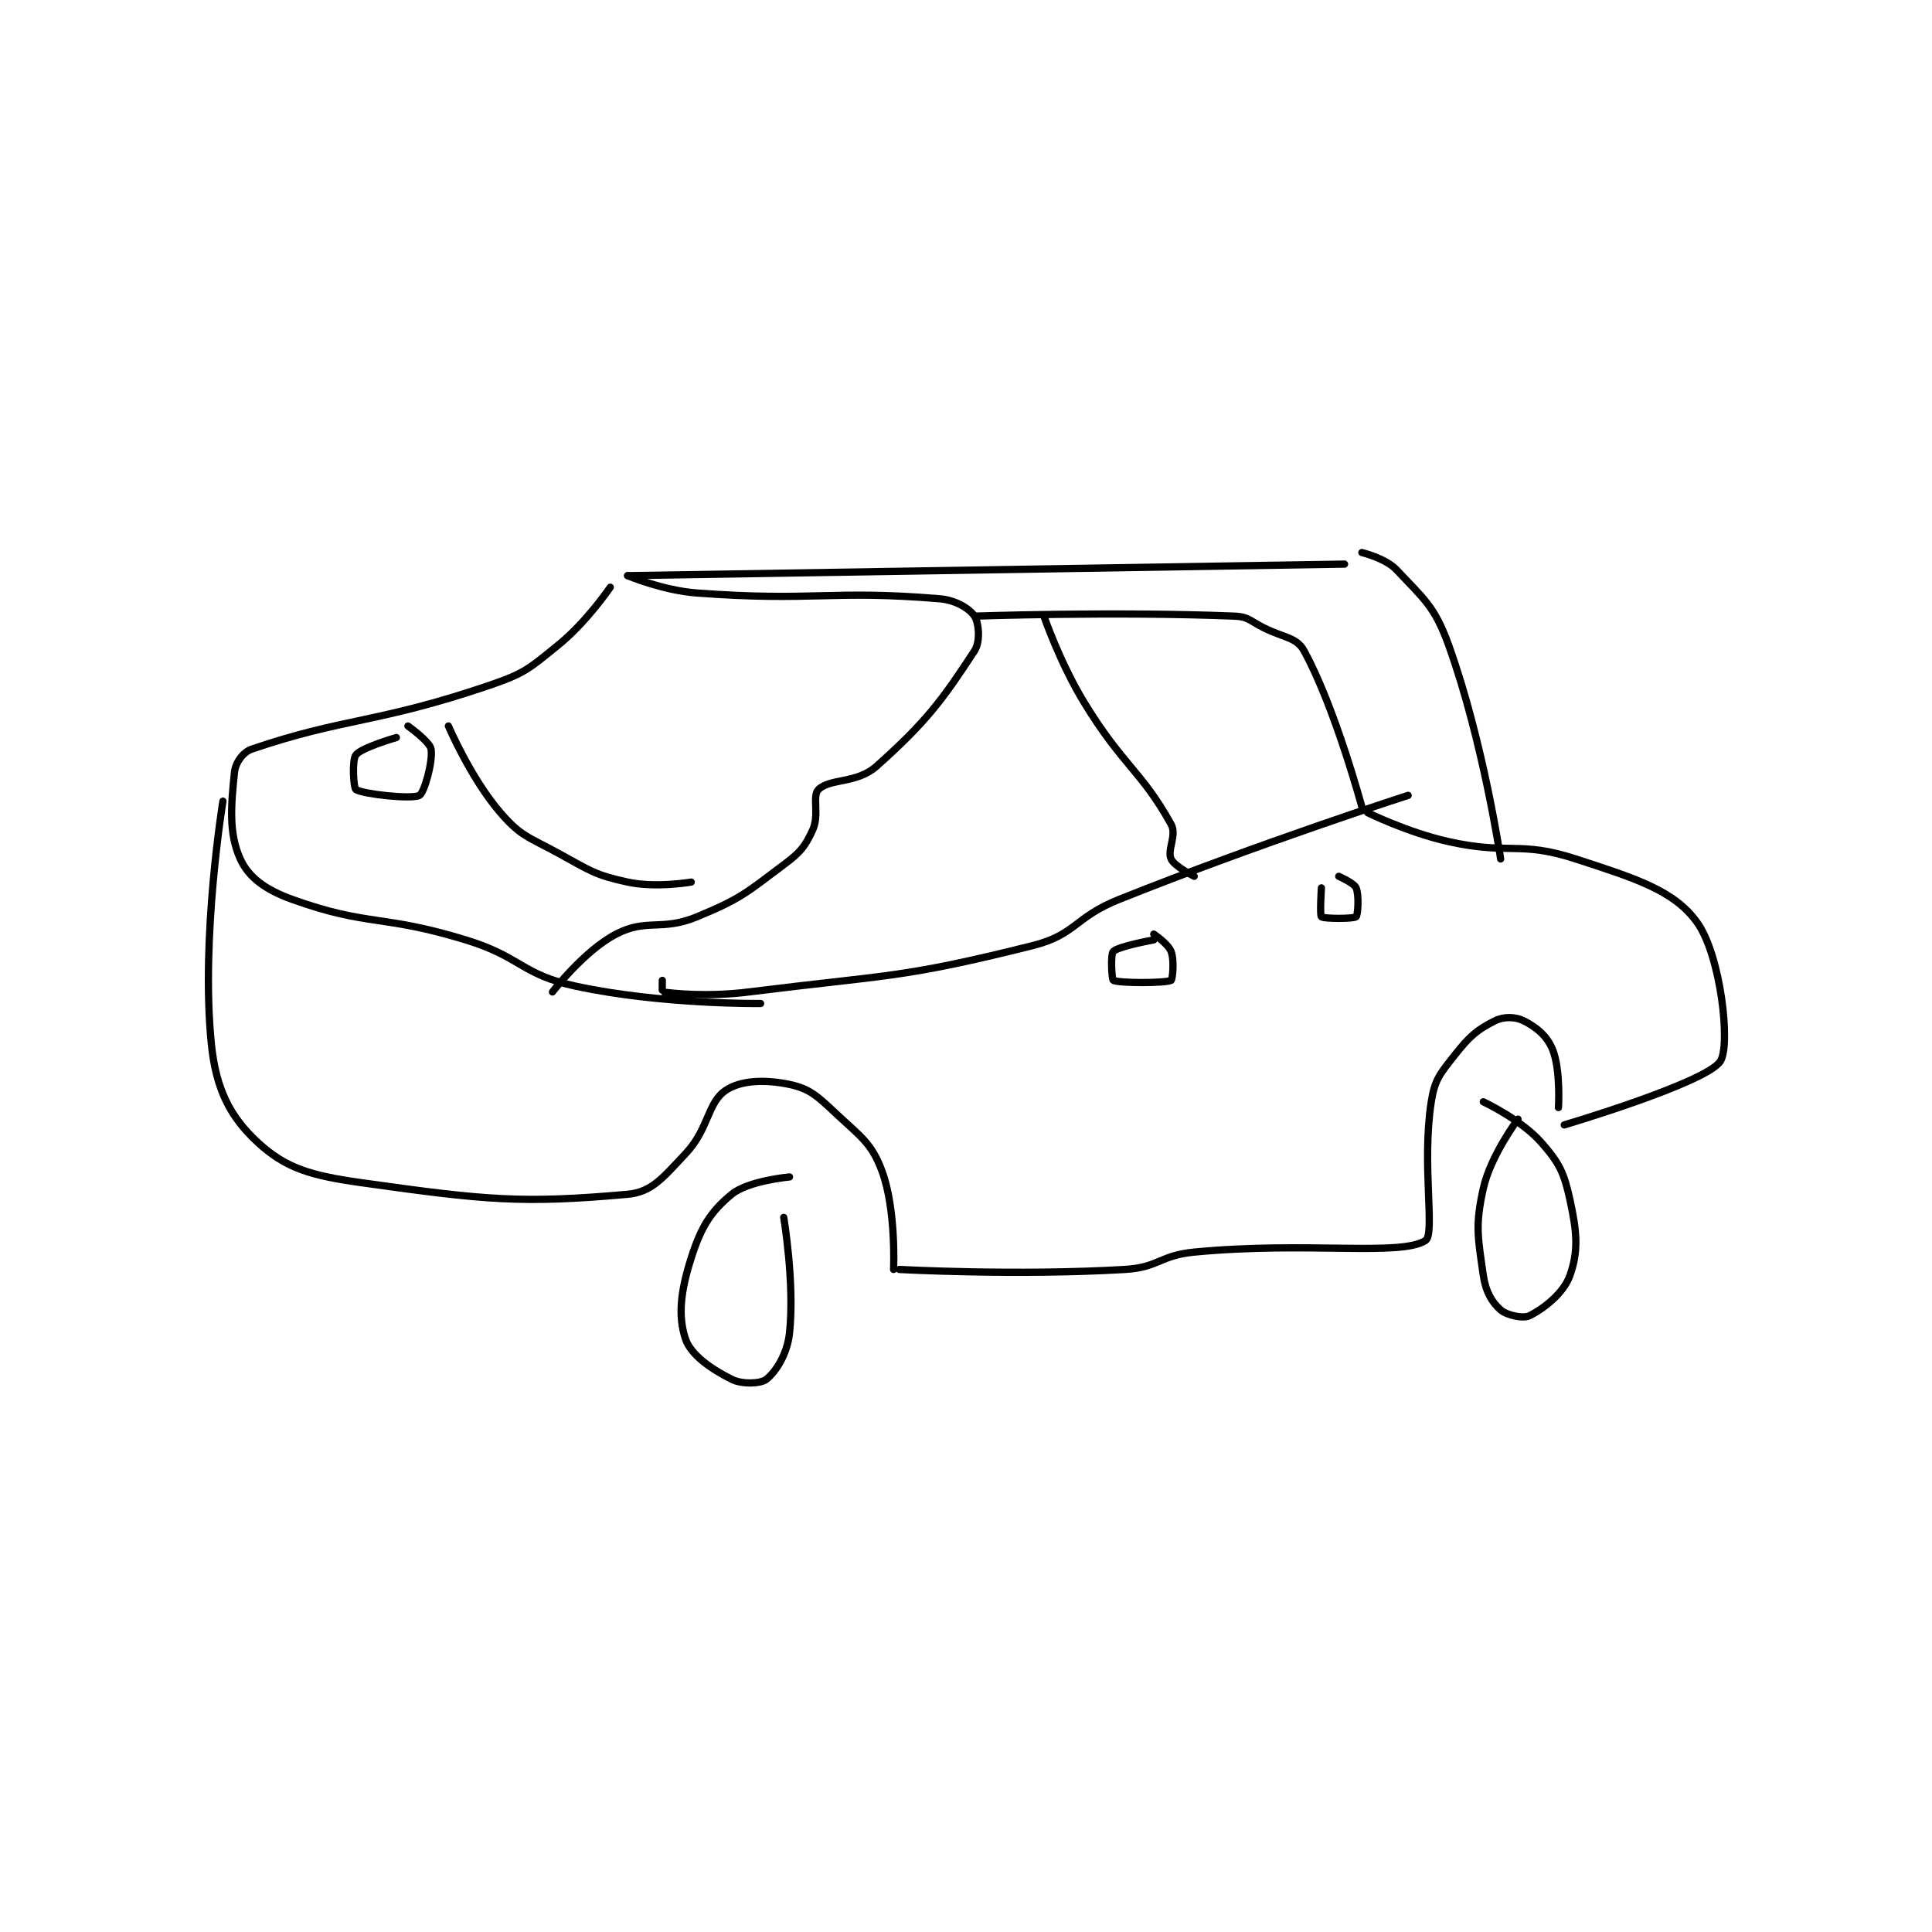 <?xml version="1.0" encoding="utf-8"?>
<!DOCTYPE svg PUBLIC "-//W3C//DTD SVG 1.1//EN" "http://www.w3.org/Graphics/SVG/1.1/DTD/svg11.dtd">
<svg viewBox="0 0 800 800" preserveAspectRatio="xMinYMin meet" xmlns="http://www.w3.org/2000/svg" version="1.1">
<g fill="none" stroke="black" stroke-linecap="round" stroke-linejoin="round" stroke-width="1.253">
<g transform="translate(87.52,228.794) scale(2.394) translate(-169,-94)">
<path id="0" d="M238 100 C238 100 233.921 106.017 229 110 C223.915 114.117 223.221 114.887 217 117 C197.644 123.574 192 122.546 176 128 C174.44 128.532 173.174 130.35 173 132 C172.401 137.693 171.982 142.561 174 147 C175.448 150.185 178.358 152.334 183 154 C196.109 158.706 198.515 156.566 213 161 C222.666 163.959 222.55 166.962 232 169 C246.886 172.211 264 172 264 172 "/>
<path id="1" d="M241 98 C241 98 247.069 100.561 253 101 C273.416 102.512 276.045 100.42 295 102 C297.815 102.235 300.154 103.731 301 105 C301.725 106.088 302.066 109.369 301 111 C295.469 119.458 292.622 123.336 284 131 C280.639 133.987 275.966 133.034 274 135 C272.877 136.123 274.216 139.365 273 142 C271.646 144.933 270.873 145.845 268 148 C261.423 152.933 260.57 153.868 253 157 C246.838 159.55 244.322 157.232 239 160 C233.459 162.881 228 170 228 170 "/>
<path id="2" d="M241 98 L365 96 "/>
<path id="3" d="M301 105 C301 105 325.114 104.165 346 105 C348.358 105.094 348.623 105.811 351 107 C354.565 108.783 356.711 108.648 358 111 C363.344 120.745 368 138 368 138 "/>
<path id="4" d="M368 94 C368 94 372.105 94.979 374 97 C378.71 102.024 380.582 103.282 383 110 C388.992 126.646 392 147 392 147 "/>
<path id="5" d="M369 139 C369 139 375.954 142.434 383 144 C393.57 146.349 395.223 143.817 405 147 C415.46 150.406 422.048 152.468 426 158 C430.082 163.714 431.825 179.223 430 182 C427.546 185.734 403 193 403 193 "/>
<path id="6" d="M171 137 C171 137 167.134 160.654 169 179 C169.795 186.819 172.243 191.609 177 196 C181.911 200.534 186.18 201.76 195 203 C216.502 206.024 222.721 206.632 241 205 C245.238 204.622 247.203 202.02 251 198 C255.066 193.695 254.781 189.146 258 187 C260.62 185.253 264.832 185.123 269 186 C272.497 186.736 273.811 188.011 277 191 C281.367 195.094 283.197 196.131 285 201 C287.468 207.663 287 218 287 218 "/>
<path id="7" d="M288 218 C288 218 308.143 219.109 327 218 C332.887 217.654 333.027 215.574 339 215 C358.536 213.121 374.617 215.779 379 213 C380.723 211.908 378.316 199.779 380 189 C380.601 185.151 381.501 184.18 384 181 C386.579 177.718 387.905 176.548 391 175 C392.548 174.226 394.543 174.271 396 175 C398.186 176.093 400.05 177.626 401 180 C402.411 183.527 402 190 402 190 "/>
<path id="8" d="M269 202 C269 202 261.866 202.639 259 205 C255.309 208.04 253.697 210.695 252 216 C250.164 221.738 249.683 226.048 251 230 C251.932 232.795 255.468 235.234 259 237 C260.843 237.922 264.042 237.766 265 237 C266.66 235.672 268.609 232.646 269 229 C269.922 220.394 268 209 268 209 "/>
<path id="9" d="M395 192 C395 192 390.267 198.3 389 204 C387.575 210.412 388.058 212.405 389 219 C389.404 221.826 390.479 223.669 392 225 C393.083 225.948 395.912 226.544 397 226 C399.538 224.731 402.927 222.067 404 219 C405.477 214.781 405.211 211.569 404 206 C402.968 201.251 402.156 199.577 399 196 C395.534 192.072 389 189 389 189 "/>
<path id="10" d="M247 168 C247 168 246.967 169.996 247 170 C248.842 170.246 254.712 170.911 262 170 C286.295 166.963 288.263 167.684 311 162 C318.579 160.105 318.237 157.105 326 154 C350.399 144.24 376 136 376 136 "/>
<path id="11" d="M313 105 C313 105 315.783 113.1 320 120 C326.599 130.798 329.879 131.783 335 141 C336.047 142.885 334.287 145.397 335 147 C335.567 148.277 339 150 339 150 "/>
<path id="12" d="M332 161 C332 161 325.914 162.086 325 163 C324.492 163.508 324.75 167.875 325 168 C326 168.5 334 168.5 335 168 C335.25 167.875 335.599 164.597 335 163 C334.506 161.683 332 160 332 160 "/>
<path id="13" d="M361 152 C361 152 360.693 156.744 361 157 C361.443 157.369 366.557 157.369 367 157 C367.307 156.744 367.547 153.276 367 152 C366.641 151.161 364 150 364 150 "/>
<path id="14" d="M201 126 C201 126 194.994 127.722 194 129 C193.294 129.908 193.596 134.743 194 135 C195.231 135.784 203.651 136.727 205 136 C205.814 135.562 207.357 130.139 207 128 C206.783 126.698 203 124 203 124 "/>
<path id="15" d="M210 124 C210 124 213.846 133.032 219 139 C222.539 143.098 223.798 143.163 229 146 C234.544 149.024 235.223 149.744 241 151 C245.856 152.056 252 151 252 151 "/>
</g>
</g>
</svg>
